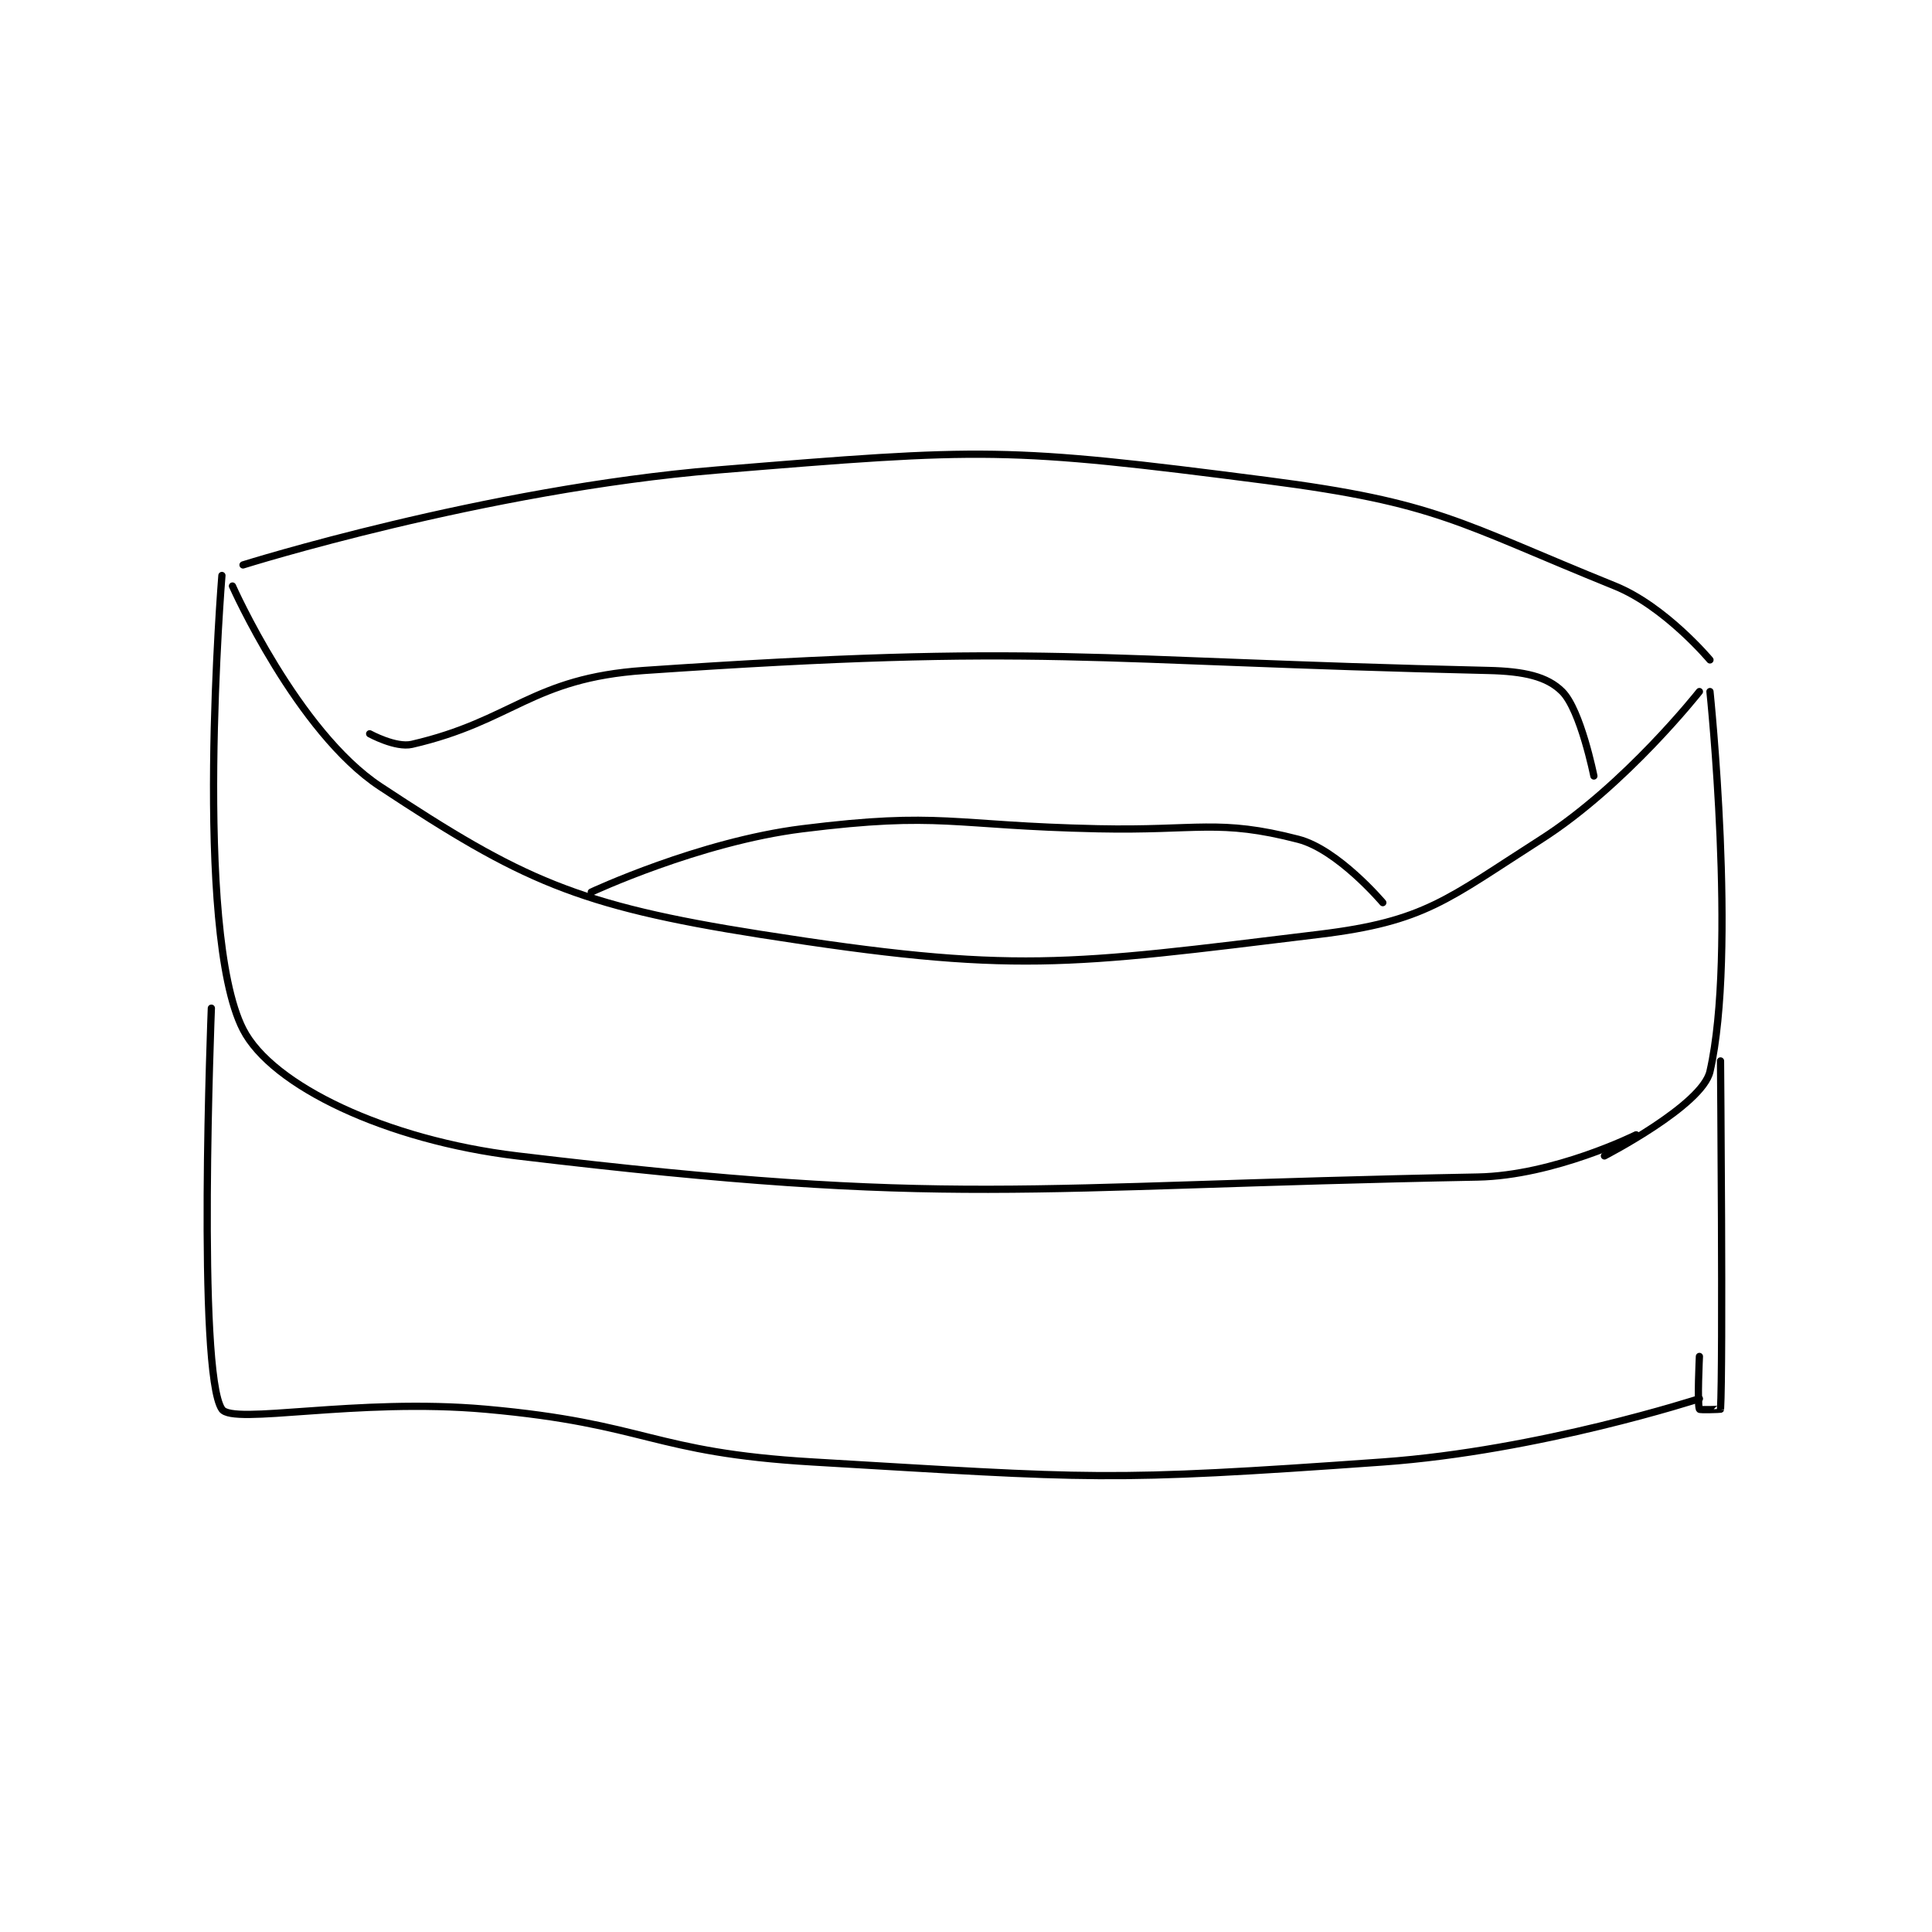 <?xml version="1.0" encoding="utf-8"?>
<!DOCTYPE svg PUBLIC "-//W3C//DTD SVG 1.1//EN" "http://www.w3.org/Graphics/SVG/1.1/DTD/svg11.dtd">
<svg viewBox="0 0 800 800" preserveAspectRatio="xMinYMin meet" xmlns="http://www.w3.org/2000/svg" version="1.1">
<g fill="none" stroke="black" stroke-linecap="round" stroke-linejoin="round" stroke-width="0.686">
<g transform="translate(87.52,194.594) scale(4.37) translate(-145,-158)">
<path id="0" d="M148 167 C148 167 170.811 159.83 193 158 C218.184 155.923 220.319 155.806 245 159 C261.237 161.101 263.125 162.979 278 169 C282.751 170.923 287 176 287 176 "/>
<path id="1" d="M147 169 C147 169 153.137 182.81 161 188 C174.404 196.846 179.606 199.264 197 202 C221.132 205.796 225.955 204.924 250 202 C260.024 200.781 262.057 198.714 271 193 C279.005 187.885 286 179 286 179 "/>
<path id="2" d="M146 168 C146 168 143.253 201.675 148 211 C150.722 216.346 161.576 221.513 174 223 C215.318 227.944 221.32 225.824 265 225 C272.239 224.863 280 221 280 221 "/>
<path id="3" d="M287 179 C287 179 289.567 203.705 287 215 C286.267 218.223 277 223 277 223 "/>
<path id="4" d="M145 209 C145 209 143.626 243.531 146 247 C147.05 248.534 158.757 245.907 171 247 C186.4 248.375 186.605 251.094 202 252 C228.565 253.563 229.656 253.882 256 252 C270.844 250.94 286 246 286 246 "/>
<path id="5" d="M288 214 C288 214 288.249 242.89 288 247 C287.999 247.015 286.034 247.086 286 247 C285.784 246.461 286 242 286 242 "/>
<path id="6" d="M160 183 C160 183 162.468 184.354 164 184 C173.602 181.784 175.333 177.732 186 177 C223.96 174.395 227.545 176.116 266 177 C269.387 177.078 271.569 177.569 273 179 C274.749 180.749 276 187 276 187 "/>
<path id="7" d="M181 198 C181 198 191.211 193.224 201 192 C214.209 190.349 215.026 191.703 229 192 C238.493 192.202 240.442 191.041 248 193 C251.75 193.972 256 199 256 199 "/>
</g>
</g>
</svg>
